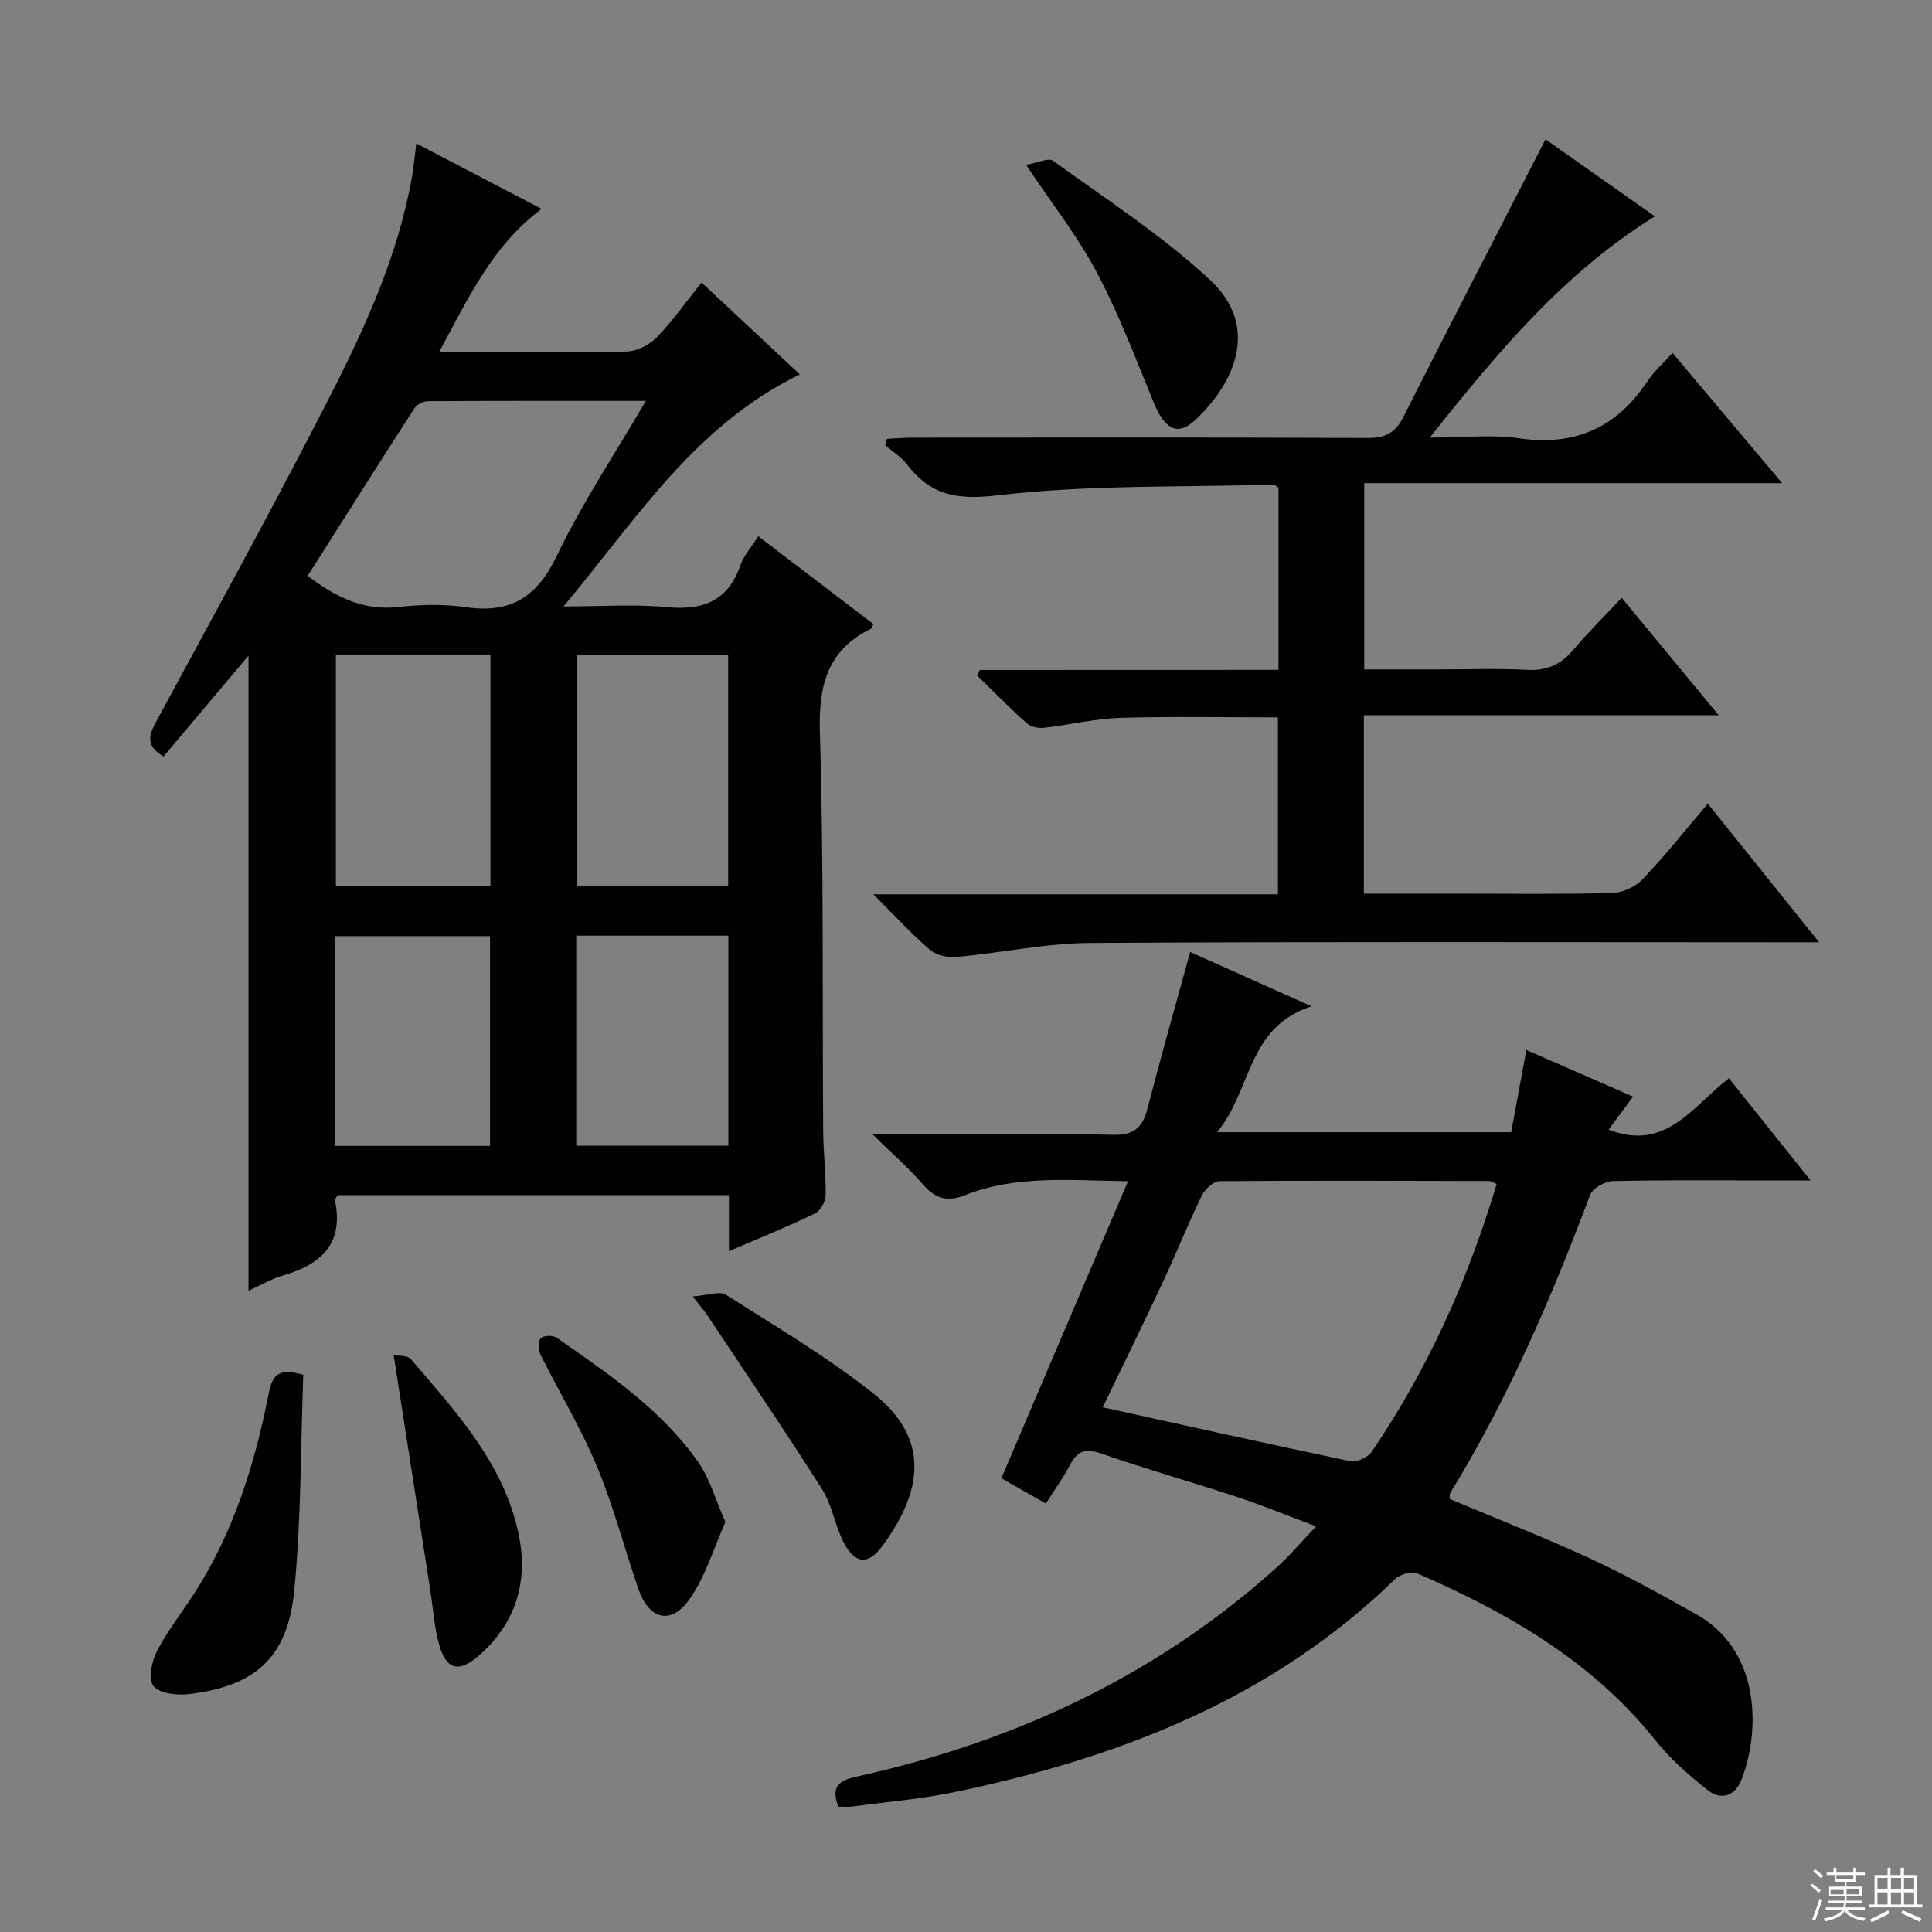 <svg enable-background="new 0 0 400 400" viewBox="0 0 400 400" xmlns="http://www.w3.org/2000/svg"><rect x="0" y="0" width="400" height="400" fill="#808080" stroke="none"/><g fill="#010102"><path d="m150.92 259.04c0-4.18 0-7.76 0-11.6-27.32 0-54.22 0-80.99 0-.3.54-.63.86-.58 1.09 1.89 9.03-2.92 13.28-10.82 15.56-2.33.68-4.48 1.97-7.08 3.15 0-44.2 0-87.99 0-131.5-5.69 6.76-11.62 13.8-17.59 20.89-3.86-2.27-2.99-4.5-1.49-7.28 12.02-22.23 24.22-44.37 35.73-66.87 7.48-14.61 14.34-29.61 17.22-46.01.34-1.95.51-3.94.87-6.77 8.68 4.53 17.09 8.93 25.95 13.55-10.15 7.54-15.11 18.33-21.24 29.66h10.94c9.33 0 18.66.18 27.98-.14 2.12-.07 4.66-1.38 6.17-2.94 3.32-3.44 6.1-7.39 9.26-11.34 7 6.54 13.63 12.75 20.35 19.03-21.59 10.49-33.67 29.71-48.92 48.04 8.02 0 14.65-.5 21.17.13 7.5.73 12.84-1.09 15.45-8.69.68-1.97 2.22-3.64 3.69-5.98 8.09 6.17 15.97 12.18 23.83 18.17-.19.43-.24.86-.44.96-9.11 4.44-10.92 11.75-10.63 21.49.82 27.46.49 54.96.68 82.45.03 4.48.59 8.96.51 13.44-.02 1.28-1.11 3.18-2.22 3.71-5.64 2.73-11.46 5.08-17.8 7.8zm-87.22-139.82c5.8 4.4 11.5 7.26 18.7 6.46 4.6-.51 9.39-.65 13.96.02 9.29 1.37 14.8-2 18.92-10.62 5.19-10.85 11.95-20.95 18.44-32.08-15.59 0-30.35-.03-45.11.06-.96.01-2.3.67-2.8 1.45-7.38 11.44-14.64 22.94-22.11 34.71zm37.84 16.29c-11.05 0-21.46 0-32 0v47.9h32c0-16.16 0-31.89 0-47.9zm49.22.04c-10.75 0-21.12 0-31.36 0v47.98h31.36c0-16.05 0-31.8 0-47.98zm-81.32 101.7h32.01c0-14.68 0-29.01 0-43.43-10.91 0-21.44 0-32.01 0zm81.36-43.53c-10.59 0-20.98 0-31.49 0v43.48h31.49c0-14.66 0-28.92 0-43.48z"/><path d="m316.01 217.39c7.86 3.43 14.84 6.48 22.1 9.65-1.79 2.42-3.38 4.57-5.06 6.84 11.92 4.62 17.36-4.87 24.91-10.63 5.44 6.8 10.76 13.46 16.9 21.15-3.79 0-6.36 0-8.94 0-10.66 0-21.33-.12-31.99.13-1.64.04-4.2 1.48-4.72 2.88-8.02 21.35-17.01 42.23-28.97 61.73-.15.25-.06.64-.09 1.2 9.69 4.08 19.57 7.94 29.17 12.38 7.52 3.48 14.8 7.51 22.02 11.58 12.6 7.11 13.42 22.97 9.29 34-1.3 3.47-4.18 4.62-7.11 2.3-3.88-3.07-7.7-6.42-10.77-10.27-13.07-16.4-30.54-26.41-49.3-34.57-1.17-.51-3.57.17-4.57 1.14-25.52 24.83-57.14 37.03-91.19 44.13-6.98 1.45-14.13 2.04-21.21 2.99-.95.13-1.94.02-2.93.02-1.5-4.05-.01-5.37 3.74-6.2 32.56-7.16 61.96-20.79 86.94-43.23 2.71-2.43 5.07-5.25 8.25-8.59-5.81-2.18-10.94-4.3-16.18-6.03-9.46-3.12-19.05-5.83-28.45-9.1-3.26-1.14-4.84-.37-6.32 2.43-1.39 2.63-3.15 5.06-5 7.97-3.26-1.85-6.36-3.62-9.2-5.23 8.71-20.43 17.27-40.5 26.21-61.49-12.26-.19-23.21-1.29-33.72 2.87-3.64 1.44-6.15.79-8.7-2.18-2.88-3.35-6.26-6.27-10.51-10.44h8.26c13.83 0 27.66-.21 41.49.13 4.38.11 6.17-1.45 7.2-5.4 2.79-10.74 5.82-21.42 8.85-32.45 8.07 3.61 16.14 7.22 25.15 11.25-13.4 4.28-12.31 17.26-19.57 26.06h60.88c1-5.41 2.01-10.9 3.14-17.02zm-6.14 27.74c-.86-.37-1.16-.61-1.46-.61-18.64-.05-37.28-.13-55.92.03-1.27.01-3.04 1.69-3.69 3.02-2.83 5.82-5.22 11.84-7.96 17.7-4.05 8.67-8.27 17.26-12.53 26.1 17.4 3.83 34.36 7.62 51.37 11.17 1.29.27 3.55-.85 4.35-2.01 11.55-16.98 19.88-35.5 25.84-55.4z"/><path d="m264.69 138.69c0-13.32 0-25.6 0-37.76-.51-.29-.8-.6-1.07-.59-19.11.56-38.35 0-57.26 2.23-8.46 1-13.74-.14-18.6-6.43-1.2-1.55-2.97-2.65-4.48-3.96.12-.44.24-.88.37-1.32 1.82-.09 3.65-.25 5.47-.25 31.33-.02 62.66-.07 93.99.07 3.62.02 5.74-.99 7.41-4.29 9.64-19.08 19.46-38.07 29.46-57.54 6.83 4.81 14.5 10.2 22.65 15.94-18.85 11.7-32.42 27.98-46.61 45.81 7 0 12.83-.67 18.44.14 11.59 1.68 20.24-2.15 26.63-11.82 1.34-2.03 3.25-3.69 5.19-5.85 7.54 8.96 14.76 17.54 22.69 26.96-29.41 0-57.78 0-86.52 0v38.57h15.19c6.17 0 12.34-.24 18.49.09 4.04.21 6.97-1.03 9.55-4.08 3-3.56 6.32-6.84 10.07-10.85 6.79 8.22 13.05 15.8 20.1 24.33-25.17 0-49.18 0-73.48 0v36.93h18.94c10.83 0 21.67.15 32.49-.13 2.13-.06 4.76-1.26 6.24-2.81 4.59-4.8 8.73-10.03 13.55-15.68 7.53 9.38 14.86 18.51 23.04 28.69-2.61 0-4.29 0-5.96 0-48.33 0-96.66-.16-144.98.14-9.23.06-18.43 2.06-27.67 2.91-1.8.16-4.16-.35-5.47-1.48-3.86-3.31-7.31-7.09-11.74-11.5h83.77c0-12.33 0-24.24 0-36.63-10.82 0-21.74-.23-32.65.1-5.27.16-10.5 1.45-15.76 2.05-1.15.13-2.72-.15-3.53-.88-3.55-3.17-6.89-6.58-10.31-9.91.17-.39.35-.79.52-1.18 20.5-.02 41.01-.02 61.84-.02z"/><path d="m62.79 284.63c-.56 14.99-.41 29.97-1.88 44.78-1.38 13.87-8.13 19.74-21.93 21.35-2.41.28-6.03-.16-7.21-1.7-1.1-1.43-.36-5.13.73-7.23 2.2-4.25 5.24-8.06 7.83-12.11 8.1-12.64 12.46-26.74 15.32-41.29.79-3.97 2.17-5.19 7.14-3.8z"/><path d="m212.44 34.13c2.28-.39 4.62-1.55 5.6-.84 11 7.97 22.53 15.42 32.43 24.61 10.86 10.07 4.59 22.01-3.07 29.12-3.62 3.36-6.27 1.84-8.56-3.73-3.7-9.02-7.16-18.2-11.71-26.8-3.92-7.44-9.22-14.16-14.69-22.36z"/><path d="m150.19 315.12c-2.38 5.27-4.09 11.27-7.5 16.06-3.8 5.35-8.33 4.1-10.51-2.18-2.92-8.45-5.16-17.17-8.59-25.4-3.32-7.95-7.84-15.4-11.69-23.15-.47-.95-.53-2.72.05-3.38.51-.59 2.52-.65 3.3-.11 10.79 7.53 21.78 14.92 29.43 25.93 2.28 3.29 3.38 7.41 5.51 12.23z"/><path d="m143.42 268.42c3.17-.23 5.56-1.18 6.83-.38 10.36 6.59 21.02 12.87 30.6 20.49 10.63 8.45 11.29 18.77 1.79 31.61-2.94 3.97-5.66 3.65-7.96-.79-1.82-3.51-2.39-7.74-4.48-11.03-7.72-12.17-15.85-24.1-23.83-36.11-.54-.8-1.2-1.54-2.95-3.79z"/><path d="m81.51 280.62c.62.12 2.79-.12 3.58.8 9.38 10.96 19.36 21.72 22.34 36.48 1.97 9.76-.75 18.43-8.52 25.08-3.92 3.35-6.54 2.67-7.96-2.37-1.03-3.62-1.26-7.47-1.84-11.22-2.5-15.96-4.98-31.93-7.6-48.77z"/></g><path d="m374.8 390.4.4-.4c.7.5 1.3 1 1.8 1.4l-.5.5c-.5-.6-1.1-1.1-1.7-1.5zm1 7.3-.6-.3c.5-1.4 1.1-2.8 1.5-4.3.2.1.4.2.6.3-.5 1.3-1 2.8-1.5 4.3zm-.4-10.3.4-.4c.4.3 1 .8 1.7 1.4l-.5.5c-.4-.5-1-1-1.6-1.5zm2.5.3h1.7v-1h.6v1h3.5v-1h.6v1h1.8v.5h-1.8v1.4h-2v1h3.2v2h-3.2v.9h3.3v.5h-3.4c0 .3-.1.6-.1.9h4v.5h-3.7c.7.9 1.9 1.5 3.8 1.7-.1.2-.2.4-.3.6-2.1-.4-3.5-1.1-4-2.1-.4 1-1.8 1.7-4 2.2-.1-.2-.2-.4-.3-.6 2.1-.4 3.4-1 3.8-1.8h-3.4v-.5h3.6c.1-.3.1-.6.2-.9h-3.3v-.5h3.4c0-.3 0-.6 0-.9h-3.2v-2h3.3v-1h-2.1v-1.4h-1.7v-.5zm1.1 3.5v1h2.7c0-.3 0-.4 0-.4 0-.1 0-.2 0-.2 0-.1 0-.2 0-.3h-2.7zm1.2-3v.9h3.5v-.9zm4.7 3h-2.6v.6.4h2.6z" fill="#fbfcfa"/><path d="m393.6 386.7h.6v1.5h2.7v6.1h1.1v.6h-11v-.6h1.1v-6.1h2.7v-1.5h.6v1.5h2.1v-1.5zm-2.7 8.8.4.6c-1.2.6-2.5 1.3-3.8 1.9-.1-.2-.2-.4-.3-.6 1.2-.6 2.5-1.2 3.7-1.9zm-2.2-6.7v2.4h2.1v-2.4zm0 3v2.5h2.1v-2.5zm2.8-3v2.4h2.1v-2.4zm0 3v2.5h2.1v-2.5zm6 6.1c-1.4-.7-2.7-1.3-3.9-1.8l.3-.6c1.5.6 2.7 1.2 3.9 1.7zm-1.2-9.1h-2.1v2.4h2.1zm-2.1 3v2.5h2.1v-2.5z" fill="#fbfcfa"/></svg>